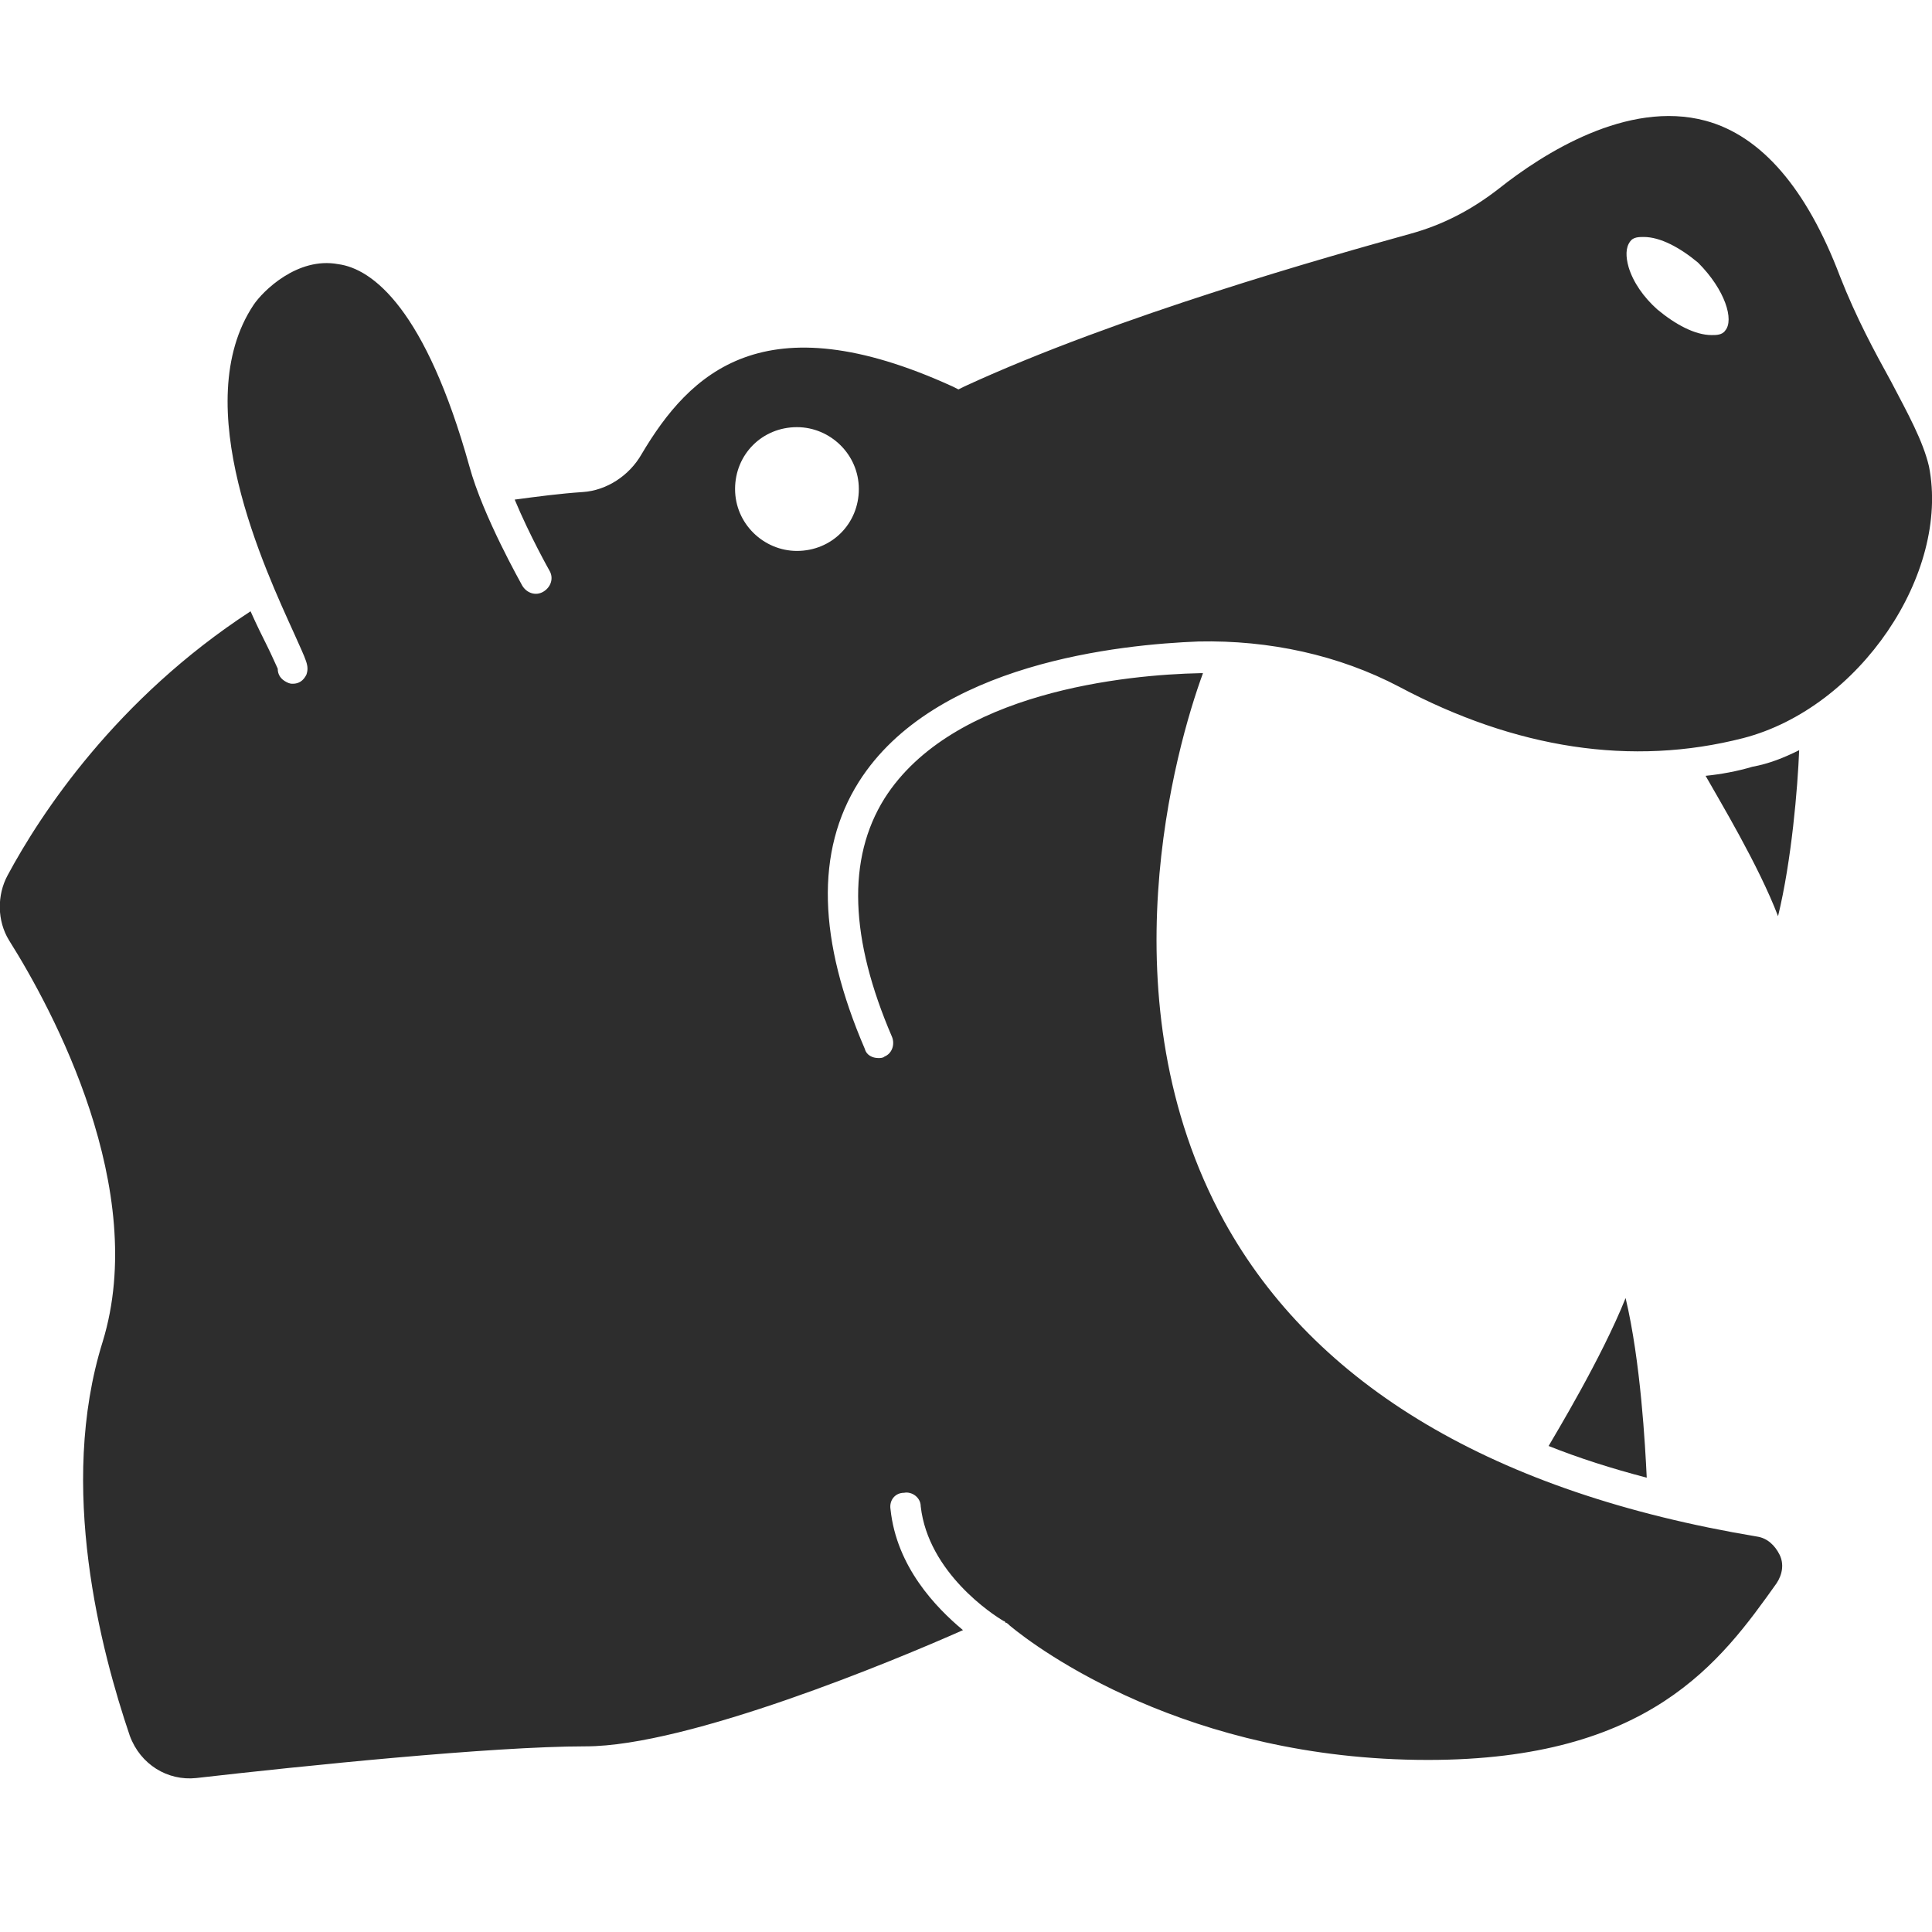 <?xml version="1.0" encoding="utf-8"?>
<!-- Generator: Adobe Illustrator 18.1.0, SVG Export Plug-In . SVG Version: 6.00 Build 0)  -->
<svg version="1.1" baseProfile="tiny" id="Layer_1" xmlns="http://www.w3.org/2000/svg" xmlns:xlink="http://www.w3.org/1999/xlink"
	 x="0px" y="0px" viewBox="0 0 128 128" xml:space="preserve">
<g>
	<path fill="#2D2D2D" d="M117.8,60.7c0.9-3.7,1.3-8.5,1.4-11c-1,0.5-2,0.9-3.1,1.1c-1,0.3-2.1,0.5-3.1,0.6
		C113.9,53,116.5,57.3,117.8,60.7z"/>
	<path fill="#2D2D2D" d="M102.6,95.8c2,0.8,4.2,1.5,6.5,2.1c-0.1-2.1-0.4-7.7-1.4-11.9C106.1,90,103,95.1,102.6,95.8z"/>
	<path fill="#2D2D2D" d="M127.8,30.9c-0.4-1.7-1.4-3.5-2.5-5.6c-1.1-2-2.3-4.2-3.4-7C119.7,12.5,116.7,9,113,8
		c-5.2-1.4-10.8,2.2-13.7,4.5c-1.8,1.4-3.7,2.4-5.9,3C88,17,74.1,20.9,63.9,25.6l-0.4,0.2l-0.4-0.2c-12.5-5.7-17.4-0.9-20.6,4.5
		c-0.8,1.4-2.3,2.4-3.9,2.5c-1.5,0.1-3,0.3-4.5,0.5c1,2.4,2.3,4.7,2.3,4.7c0.3,0.5,0.1,1.1-0.4,1.4c-0.5,0.3-1.1,0.1-1.4-0.4
		c-0.1-0.2-2.6-4.6-3.5-7.9c-2.9-10.4-6.4-13.1-8.7-13.4c-2.7-0.5-5,1.8-5.6,2.7c-4.4,6.6,0.8,17.6,2.7,21.8c0.8,1.8,1,2.1,0.8,2.7
		c-0.2,0.4-0.5,0.6-0.9,0.6c-0.1,0-0.2,0-0.4-0.1c-0.4-0.2-0.6-0.5-0.6-0.9c-0.1-0.2-0.4-0.9-0.7-1.5c-0.3-0.6-0.7-1.4-1.1-2.3
		C7.7,46.3,2.7,53.9,0.5,58c-0.7,1.3-0.7,3,0.1,4.3c2.9,4.6,9.3,16.5,6.2,26.6c-3,9.6-0.1,20.5,1.8,26.1c0.7,1.9,2.5,3,4.4,2.8
		c7-0.8,19.6-2.1,25.8-2.1c6.8,0,20.5-5.7,25-7.7c-1.8-1.5-4.4-4.2-4.8-8c-0.1-0.6,0.3-1.1,0.9-1.1c0.5-0.1,1.1,0.3,1.1,0.9
		c0.5,4.4,4.8,7.2,5.5,7.6c0,0,0.1,0,0.1,0.1c0,0,0,0,0,0l0,0c0.1,0,0.2,0.1,0.3,0.2c1.8,1.5,11.7,8.9,27.7,8.9
		c14.7,0,19.4-6.5,23.1-11.7c0.4-0.6,0.5-1.3,0.2-1.9c-0.3-0.6-0.8-1.1-1.5-1.2c-17.4-2.9-29.3-10-35.3-20.9
		c-8-14.6-3.2-31.4-1.4-36.3c-0.1,0-0.1,0-0.2,0c-4.8,0.1-16.4,1.2-20.9,8.3c-2.5,4-2.3,9.3,0.5,15.8c0.2,0.5,0,1.1-0.5,1.3
		c-0.1,0.1-0.3,0.1-0.4,0.1c-0.4,0-0.8-0.2-0.9-0.6c-3.1-7.2-3.3-13.1-0.4-17.7c5-7.9,17.4-9.1,22.5-9.3c4.7-0.1,9.3,0.9,13.3,3
		c7.7,4.1,15.4,5.3,22.8,3.4C123.2,46.9,129.2,38,127.8,30.9z M52.8,36.5c-2.2,0-4.1-1.8-4.1-4.1c0-2.3,1.8-4.1,4.1-4.1
		c2.2,0,4.1,1.8,4.1,4.1C56.9,34.7,55.1,36.5,52.8,36.5z M114.3,21.9c-0.2,0.3-0.6,0.3-0.9,0.3c-1.1,0-2.4-0.7-3.6-1.7
		c-0.9-0.8-1.6-1.8-1.9-2.8c-0.2-0.7-0.2-1.3,0.1-1.7c0.2-0.3,0.6-0.3,0.9-0.3c1.1,0,2.4,0.7,3.6,1.7
		C114.3,19.2,114.9,21.2,114.3,21.9z"/>
</g>
</svg>

